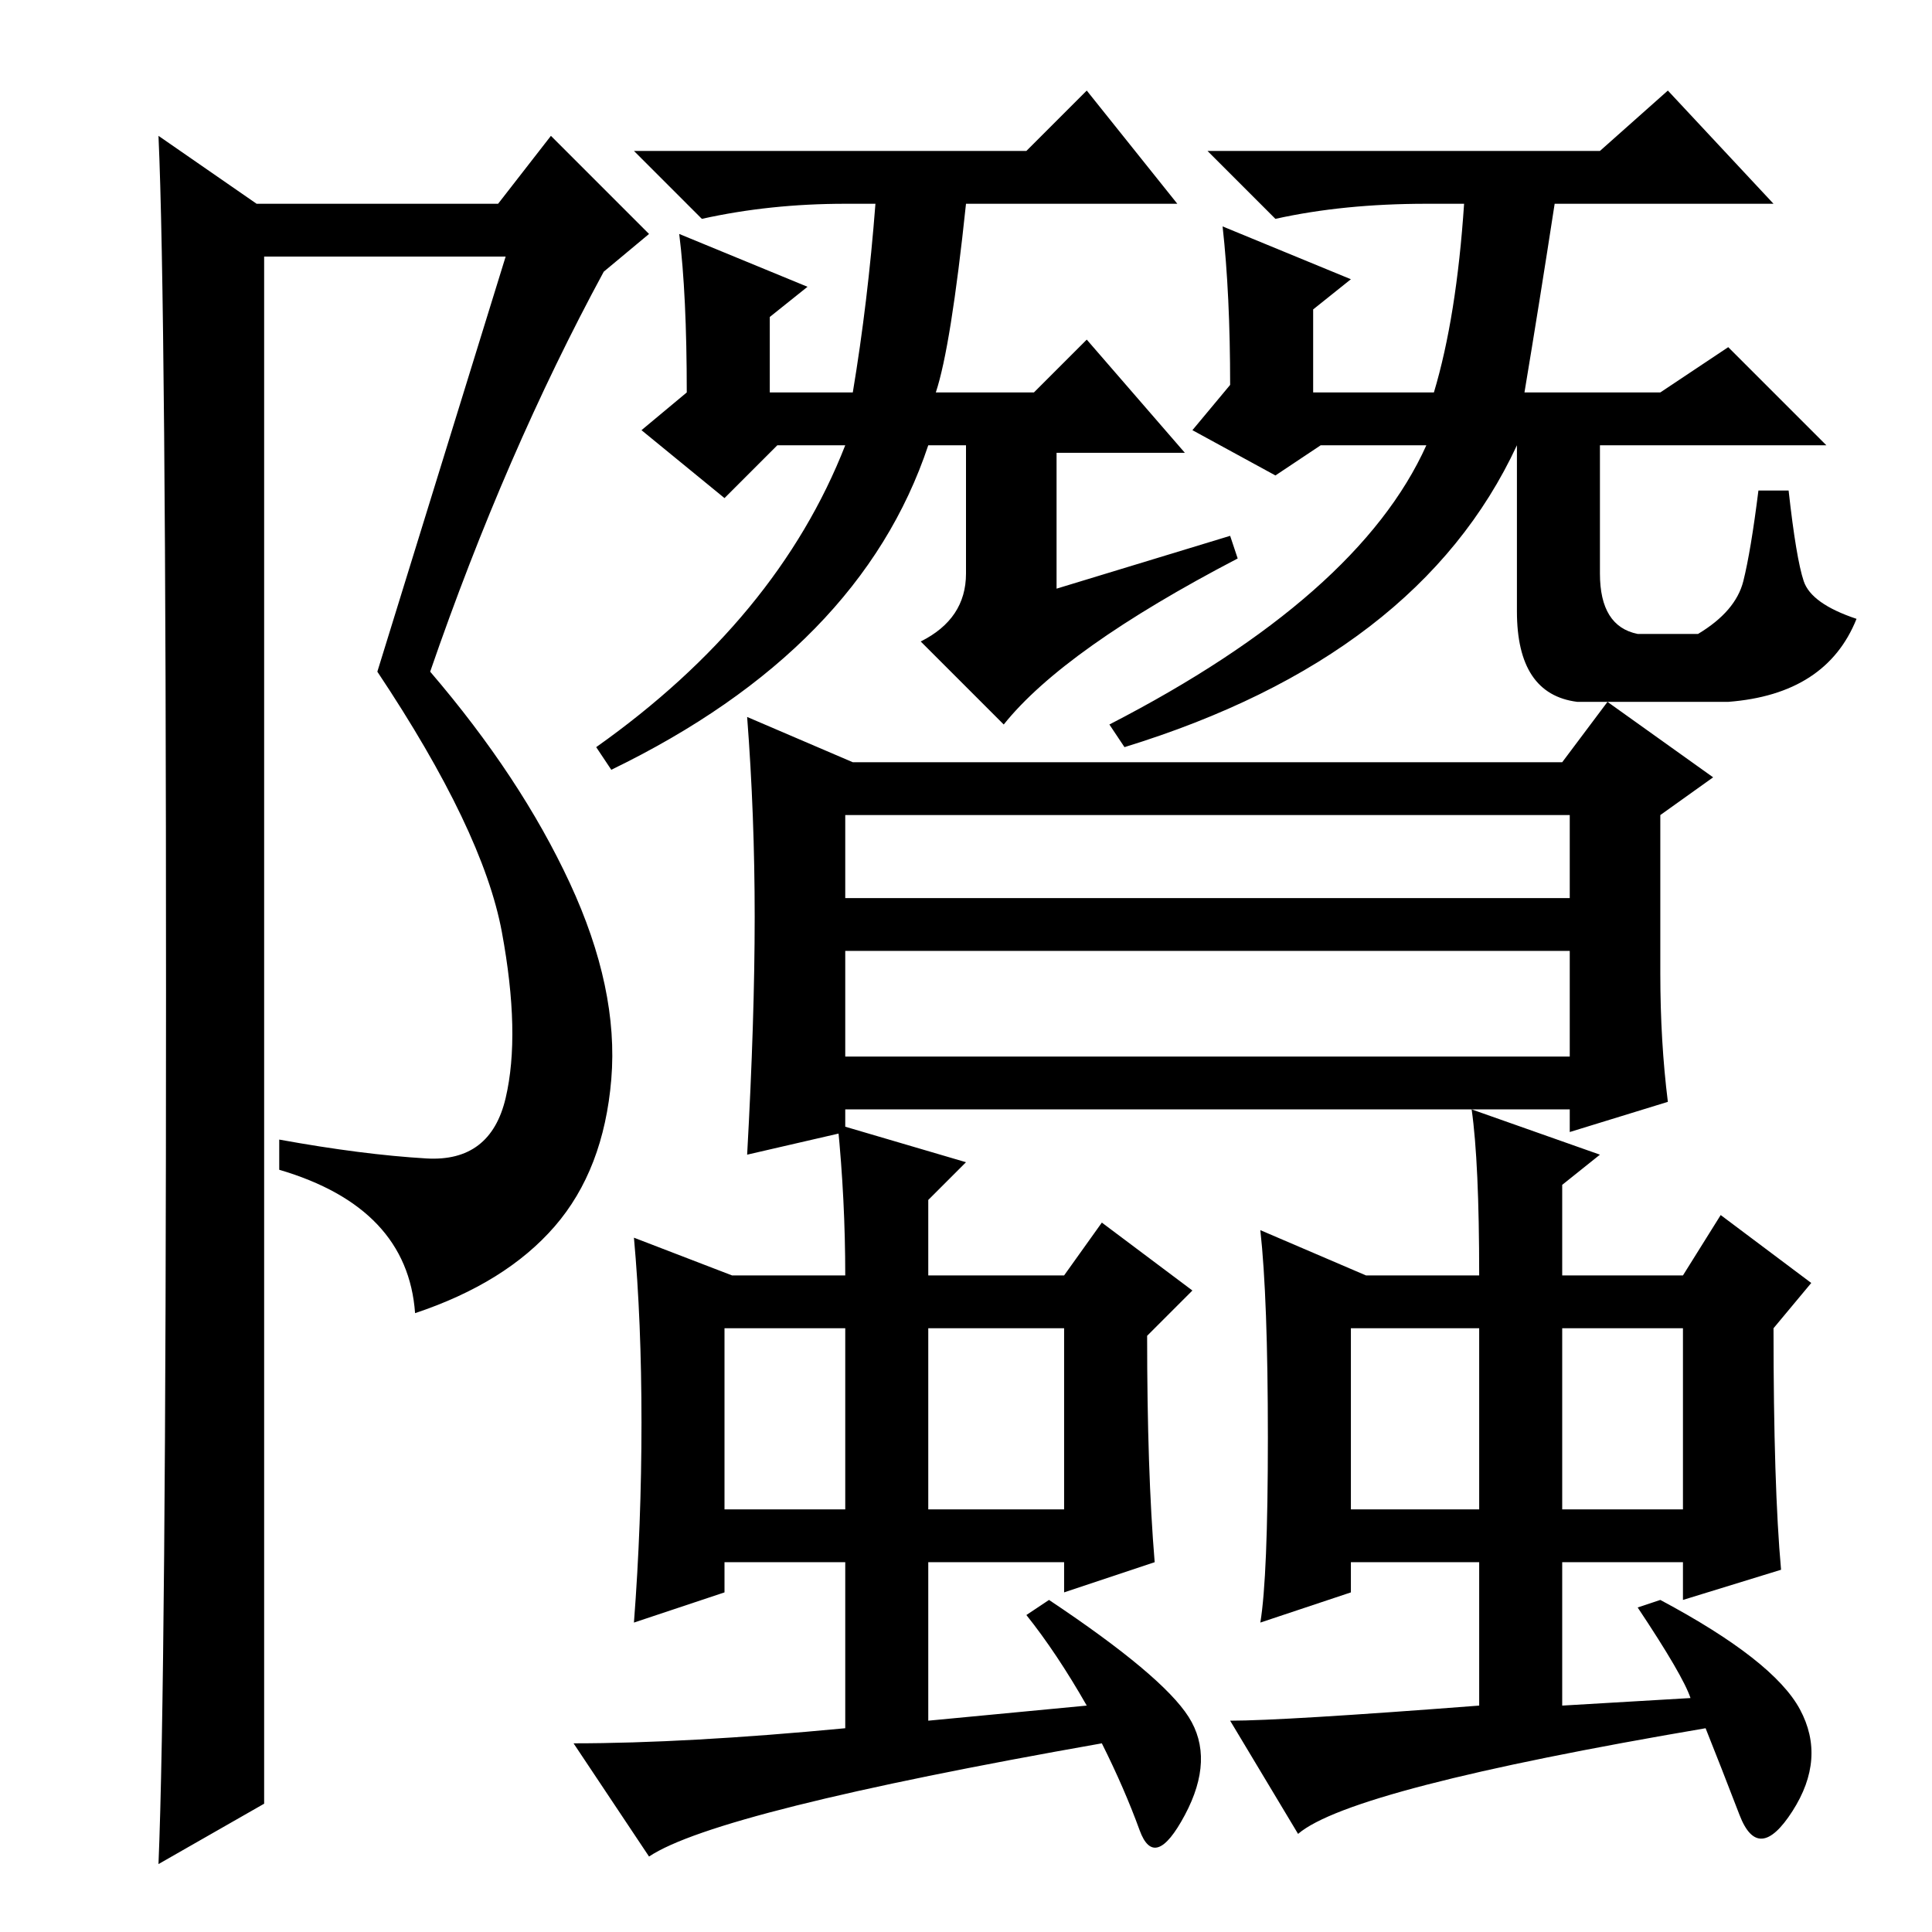 <?xml version="1.0" standalone="no"?>
<!DOCTYPE svg PUBLIC "-//W3C//DTD SVG 1.1//EN" "http://www.w3.org/Graphics/SVG/1.1/DTD/svg11.dtd" >
<svg xmlns="http://www.w3.org/2000/svg" xmlns:xlink="http://www.w3.org/1999/xlink" version="1.1" viewBox="0 -36 256 256">
  <g transform="matrix(1 0 0 -1 0 220)">
   <path fill="currentColor"
d="M21 9q1 24 1 115.5t-1 113.5l13 -9h32l7 9l13 -13l-6 -5q-13 -24 -23 -53q12 -14 18.5 -28t5.5 -26t-7.5 -19.5t-18.5 -11.5q-1 14 -18 19v4q11 -2 19.5 -2.5t10.5 8t-0.5 22t-16.5 34.5l17 55h-32v-205zM128 180v17h-5q-9 -27 -42 -43l-2 3q24 17 33 40h-9l-7 -7l-11 9
l6 5q0 13 -1 21l17 -7l-5 -4v-10h11q2 12 3 25h-4q-10 0 -19 -2l-9 9h52l8 8l12 -15h-28q-2 -19 -4 -25h13l7 7l13 -15h-17v-18l23 7l1 -3q-23 -12 -31 -22l-11 11q6 3 6 9zM162 226l17 -7l-5 -4v-11h16q3 10 4 25h-5q-11 0 -20 -2l-9 9h52l9 8l14 -15h-29q-2 -13 -4 -25h18
l9 6l13 -13h-30v-17q0 -7 5 -8h8q5 3 6 7t2 12h4q1 -9 2 -12t7 -5q-4 -10 -17 -11h-20q-8 1 -8 12v22q-13 -28 -52 -40l-2 3q33 17 42 37h-14l-6 -4l-11 6l5 6q0 12 -1 21zM113 155h94l6 8l14 -10l-7 -5v-21q0 -9 1 -17l-13 -4v3h-96v-3l-13 -3q1 18 1 31.5t-1 26.5z
M112 148v-11h96v11h-96zM112 116h96v14h-96v-14zM224 31q-1 3 -7 12l3 1q15 -8 18.5 -14.5t-1 -13.5t-7 -0.5t-4.5 11.5q-47 -8 -54 -14l-9 15q7 0 33 2v19h-17v-4l-12 -4q1 6 1 24.5t-1 27.5l14 -6h15q0 15 -1 22l17 -6l-5 -4v-12h16l5 8l12 -9l-5 -6q0 -21 1 -32l-13 -4v5
h-16v-19zM179 56h17v24h-17v-24zM207 56h16v24h-16v-24zM111 107l17 -5l-5 -5v-10h18l5 7l12 -9l-6 -6q0 -18 1 -30l-12 -4v4h-18v-21l21 2q-4 7 -8 12l3 2q15 -10 18.5 -15.5t-0.5 -13t-6 -2t-5 11.5q-51 -9 -60 -15l-10 15q15 0 36 2v22h-16v-4l-12 -4q1 13 1 26.5
t-1 24.5l13 -5h15q0 10 -1 20zM96 56h16v24h-16v-24zM123 56h18v24h-18v-24z" />
  </g>

</svg>
